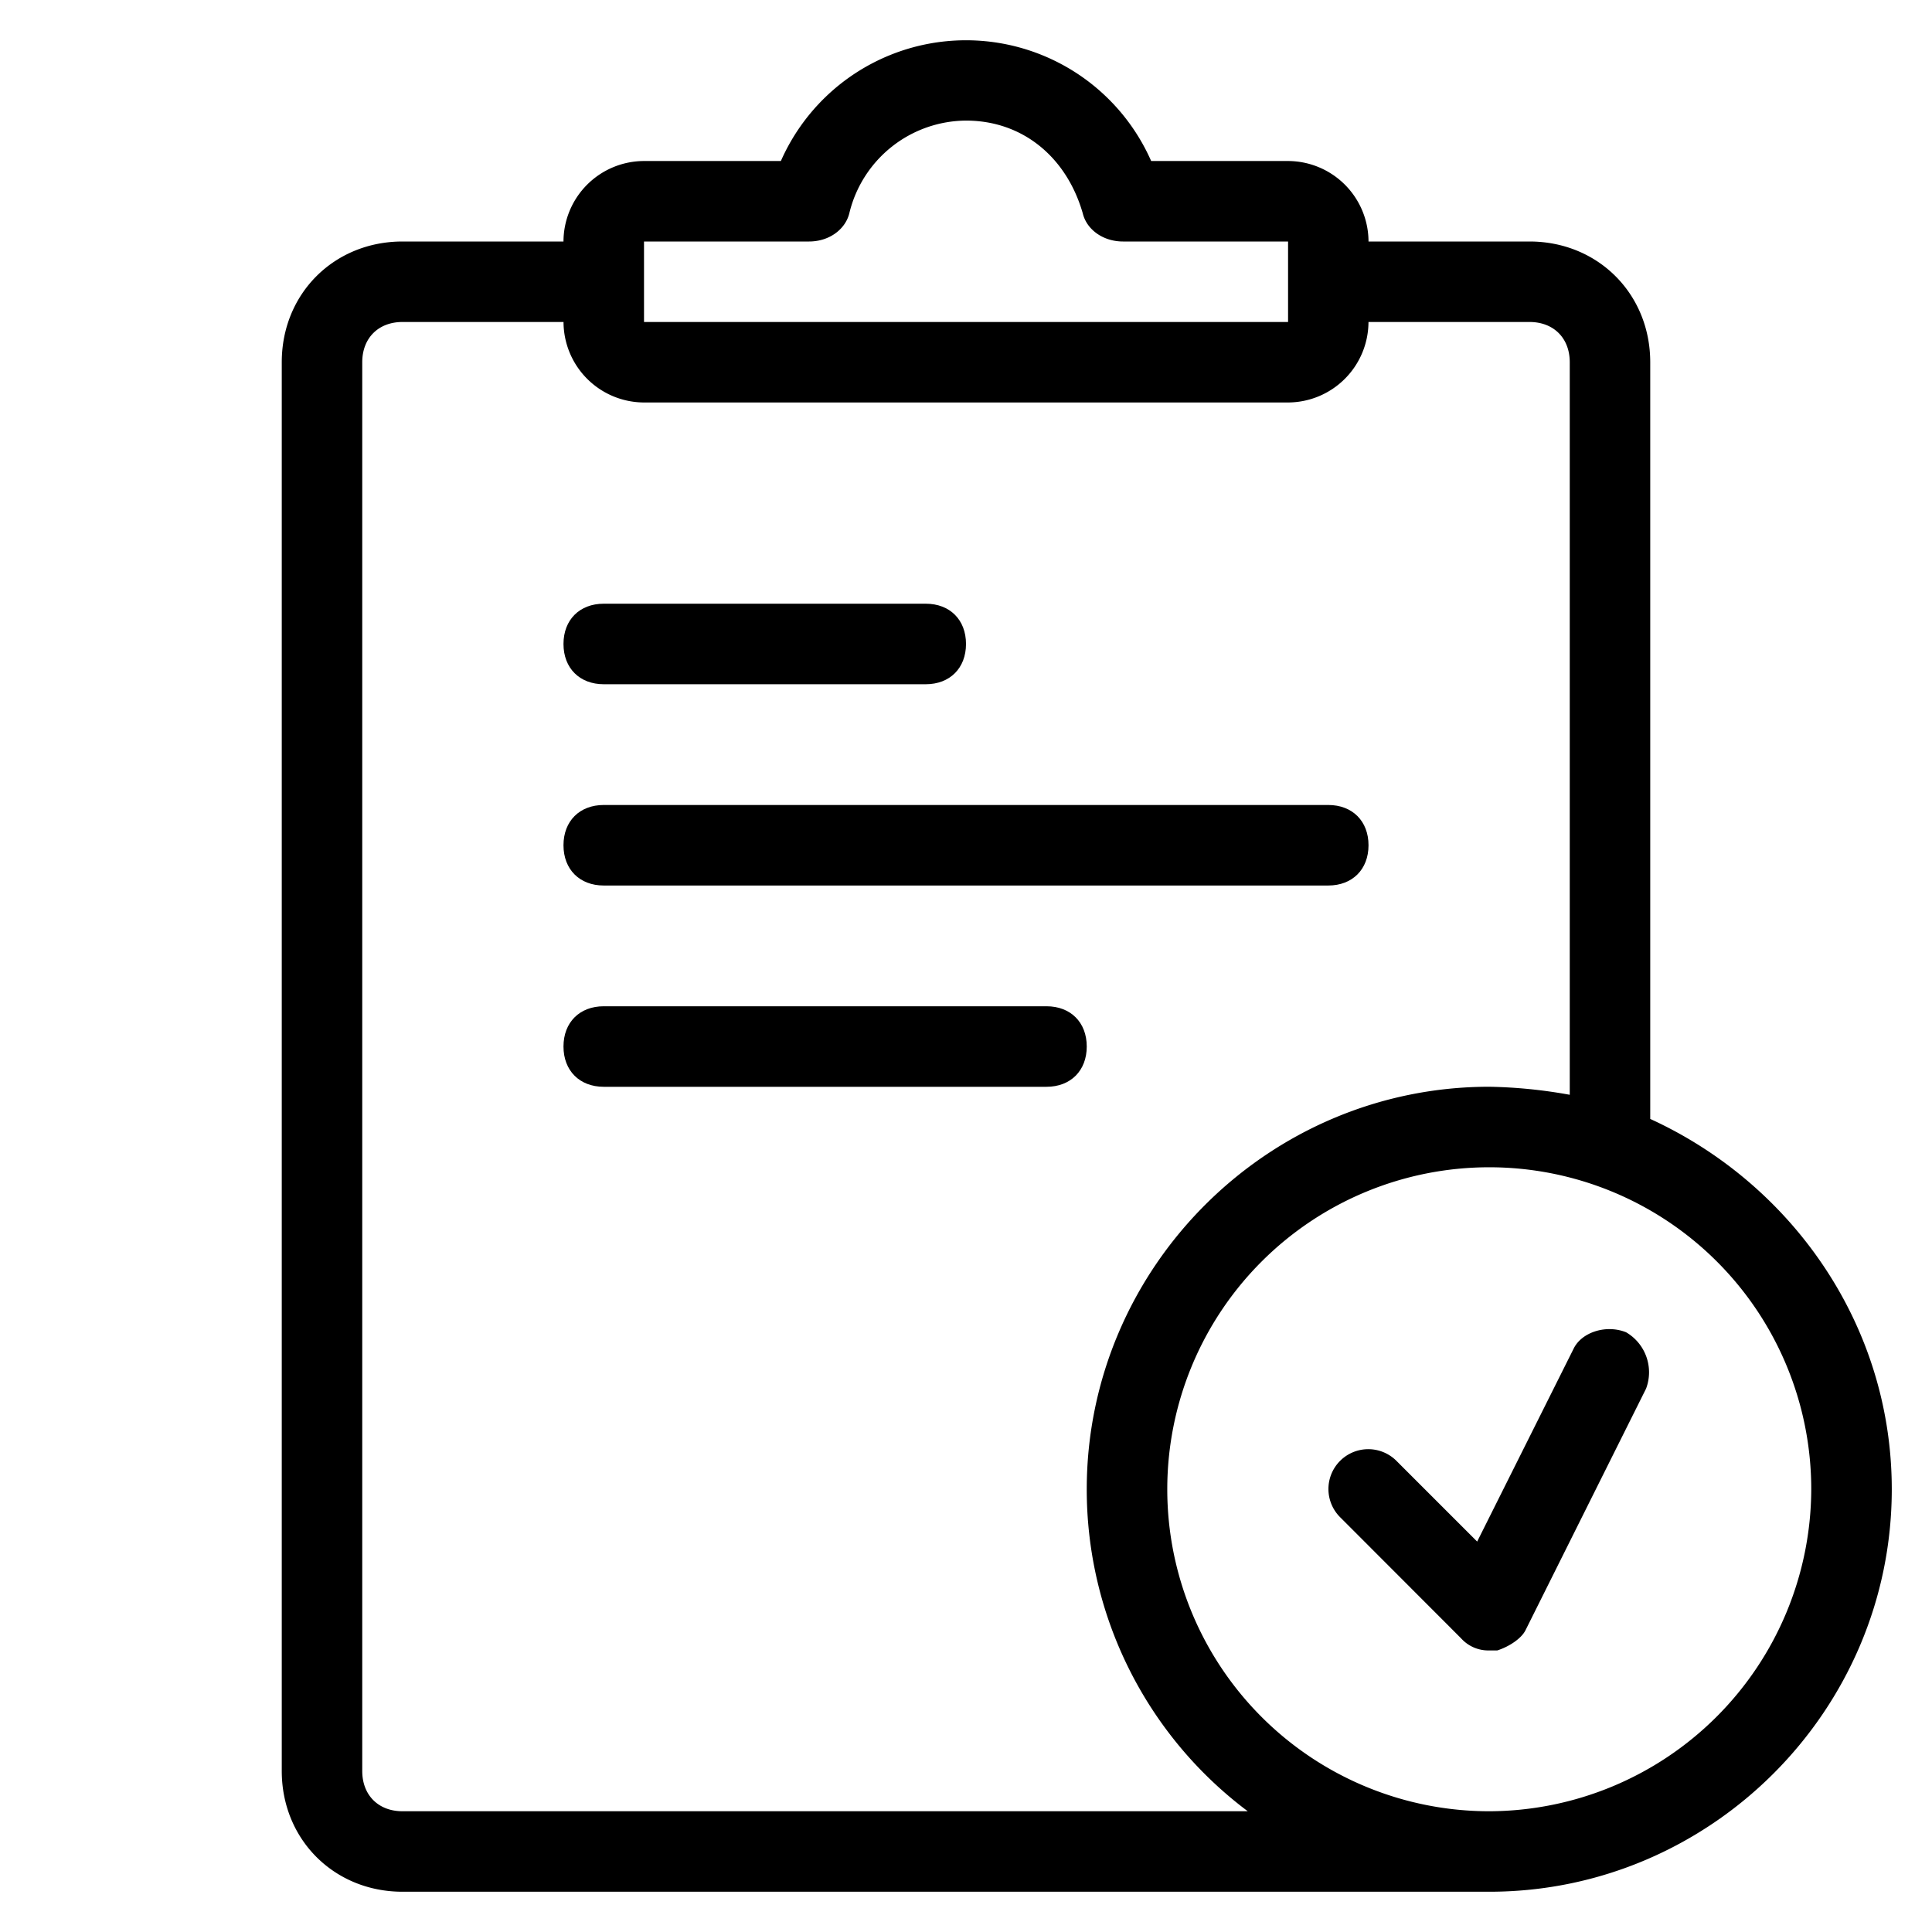 <!-- icon666.com - MILLIONS vector ICONS FREE --><svg id="Layer_1" viewBox="0 0 500 500" xmlns="http://www.w3.org/2000/svg" data-name="Layer 1"><g id="Task_Done" data-name="Task Done"><g id="Group"><path id="Path" d="m156.25 177.08h83.33c6.25 0 10.42-4.17 10.42-10.42s-4.17-10.42-10.42-10.42h-83.33c-6.25 0-10.42 4.17-10.42 10.42s4.17 10.42 10.42 10.42z"></path><path id="Path-2" d="m156.25 229.17h187.5c6.25 0 10.42-4.17 10.42-10.42s-4.17-10.42-10.42-10.42h-187.5c-6.25 0-10.42 4.17-10.42 10.42s4.17 10.42 10.42 10.42z" data-name="Path"></path><path id="Path-3" d="m270.83 260.42h-114.58c-6.25 0-10.42 4.17-10.42 10.42s4.17 10.42 10.42 10.42h114.58c6.25 0 10.42-4.17 10.42-10.42s-4.17-10.42-10.42-10.42z" data-name="Path"></path><path id="Shape" d="m427.08 289.58v-195.83c0-17.71-13.54-31.25-31.25-31.25h-41.66a20.89 20.89 0 0 0 -20.83-20.83h-35.42a52.36 52.36 0 0 0 -95.83 0h-35.42a20.89 20.89 0 0 0 -20.84 20.83h-41.66c-17.71 0-31.25 13.5-31.25 31.25v364.58c0 17.71 13.54 31.25 31.25 31.25h281.25c57.29 0 104.17-46.87 104.17-104.17-.01-42.7-26.05-79.16-62.51-95.83zm-260.41-227.08h42.71c5.21 0 9.38-3.12 10.42-7.29a31.27 31.27 0 0 1 30.21-24c14.58 0 26 9.38 30.21 24 1 4.17 5.21 7.29 10.42 7.29h42.71v20.83h-166.68zm-62.5 406.25c-6.25 0-10.42-4.17-10.42-10.42v-364.58c0-6.25 4.17-10.42 10.42-10.42h41.67a20.89 20.89 0 0 0 20.83 20.83h166.66a20.89 20.89 0 0 0 20.83-20.83h41.67c6.25 0 10.42 4.17 10.42 10.42v189.58a128.23 128.23 0 0 0 -20.83-2.08c-57.29 0-104.17 46.88-104.17 104.17a104.05 104.05 0 0 0 41.67 83.33zm281.25 0a83.33 83.33 0 1 1 83.33-83.33 83.58 83.58 0 0 1 -83.33 83.33z"></path><path id="Path-4" d="m420.83 344.79c-5.21-2.08-11.46 0-13.54 4.17l-25 50-20.83-20.83a10.31 10.31 0 1 0 -14.58 14.58l31.25 31.29a9.46 9.46 0 0 0 7.29 3.13h2.08c3.13-1 6.25-3.12 7.29-5.21l31.21-62.54a12 12 0 0 0 -5.17-14.59z" data-name="Path"></path></g></g></svg>